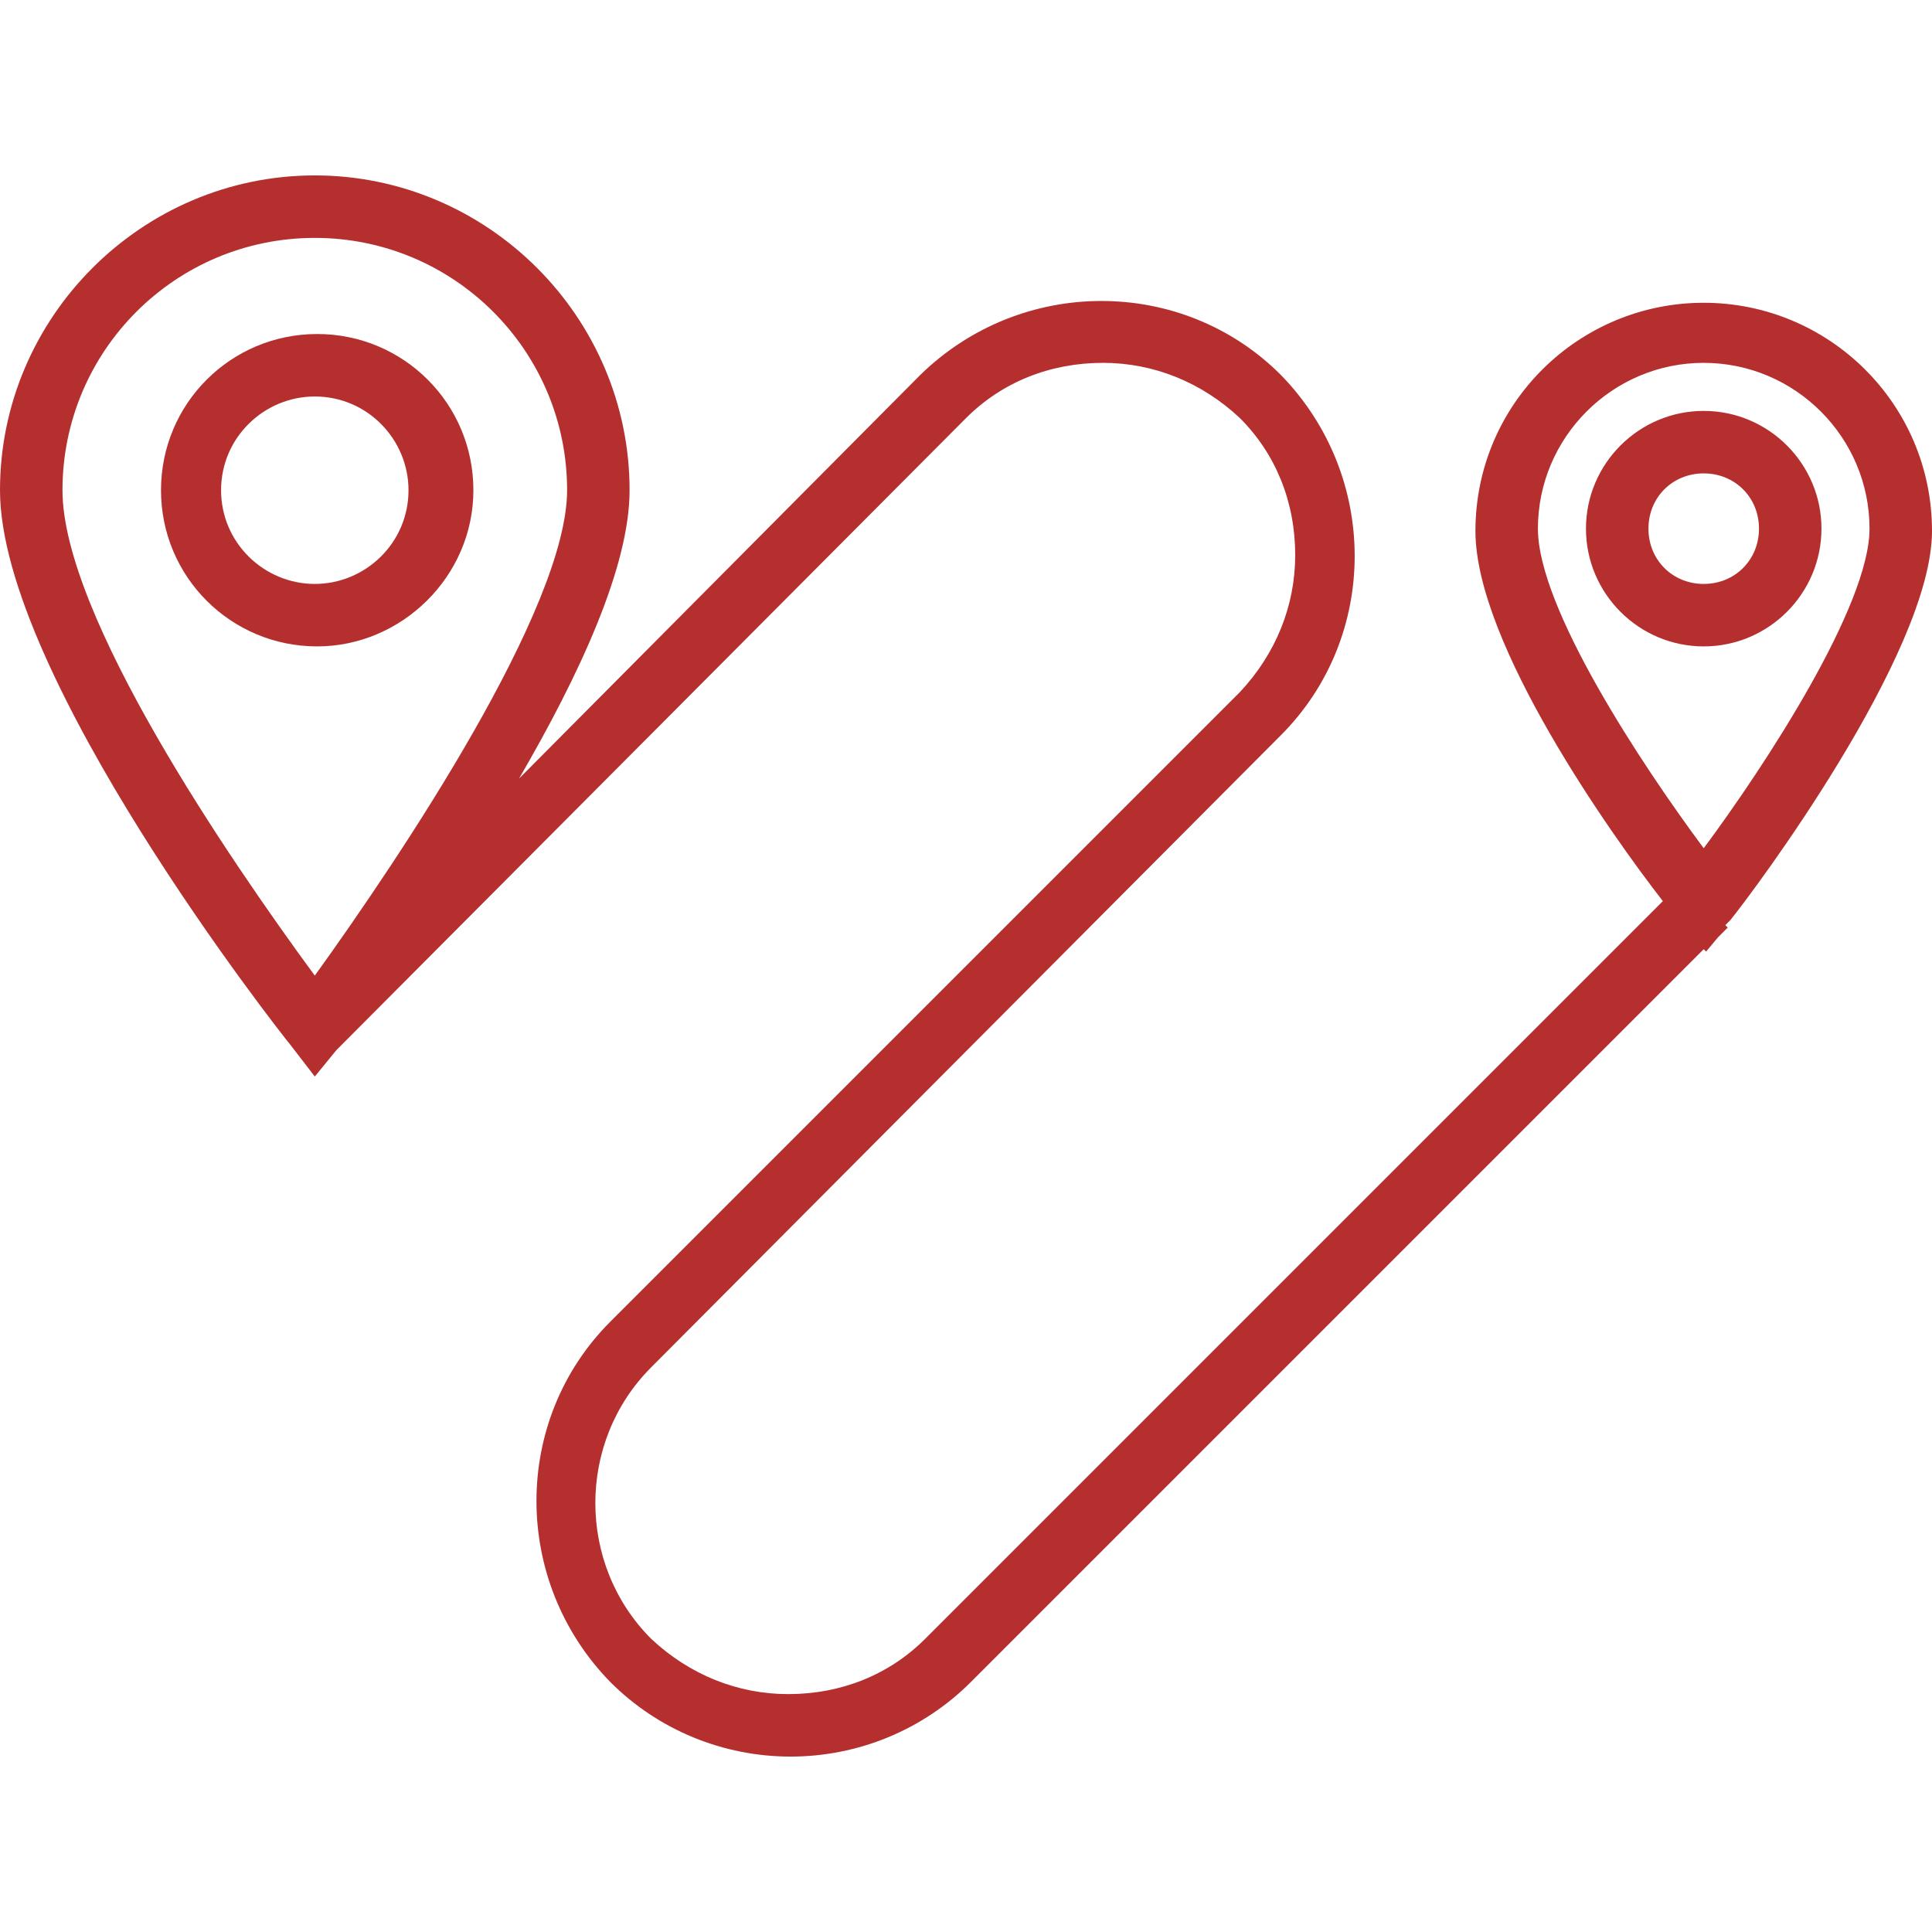 <?xml version="1.0" encoding="iso-8859-1"?>
<!-- Generator: Adobe Illustrator 19.0.0, SVG Export Plug-In . SVG Version: 6.00 Build 0)  -->
<svg xmlns="http://www.w3.org/2000/svg" xmlns:xlink="http://www.w3.org/1999/xlink" version="1.1" id="Capa_1" x="0px" y="0px" viewBox="0 0 321.6 321.6" style="enable-background:new 0 0 321.6 321.6;" xml:space="preserve" width="512px" height="512px">
<g>
	<g>
		<g>
			<path d="M52.8,55.6c-14.4,0-26,11.6-26,26c0,14.4,11.6,26,26,26c14,0,26-11.6,26-26C78.8,67.2,67.2,55.6,52.8,55.6z M52.4,97.2     c-8.4,0-15.6-6.8-15.6-15.6S44,66,52.4,66C61.2,66,68,73.2,68,81.6C68,90.4,60.8,97.2,52.4,97.2z" fill="#b52f2f"/>
			<path d="M283.6,68.4c-10.8,0-19.6,8.8-19.6,19.6s8.8,19.6,19.6,19.6s19.6-8.8,19.6-19.6C303.2,77.2,294.4,68.4,283.6,68.4z      M283.6,97.2c-5.2,0-9.2-4-9.2-9.2c0-5.2,4-9.2,9.2-9.2s9.2,4,9.2,9.2C292.8,93.2,288.8,97.2,283.6,97.2z" fill="#b52f2f"/>
			<path d="M321.6,88.4c0-21.2-17.2-38-38-38c-20.8,0-38,16.8-38,38c0,18.8,22.8,50.8,31.2,61.6L154,272.8c-6,6-14,9.2-22.8,9.2     c-8.4,0-16.4-3.2-22.8-9.2c-12.4-12.4-12.4-32.8,0-45.2l104.8-105.2c16.4-16.4,16.4-43.2,0-60c-16.4-16.4-43.2-16.4-60,0     l-66.8,67.2c10-17.2,18.4-35.2,18.4-48c0-28.8-23.6-52.4-52.4-52.4C23.6,29.2,0,52.8,0,81.6c0,30.8,46.4,90,48.4,92.4l4,5.2     l3.6-4.4L160.8,69.6c6-6,14-9.2,22.8-9.2c8.4,0,16.4,3.2,22.8,9.2c6,6,9.2,14,9.2,22.8c0,8.4-3.2,16.4-9.2,22.8L101.6,220     c-16.4,16.4-16.4,43.2,0,60c8,8,18.8,12.4,30,12.4c11.2,0,22-4.4,30-12.4l122-122l0.4,0.4l2-2.4l1.6-1.6l-0.4-0.4l0.8-0.8     C291.6,148.8,321.6,108.8,321.6,88.4z M52.4,162.4c-14.4-19.6-42-60-42-80.8c0-23.2,18.8-42,42-42c23.2,0,42,18.8,42,42     C94.4,101.2,66.8,142.4,52.4,162.4z M283.6,141.2c-10.4-14-27.6-40-27.6-53.2c0-15.2,12.4-27.6,27.6-27.6s27.6,12.4,27.6,27.6     C311.2,100.8,294,127.2,283.6,141.2z" fill="#b52f2f"/>
		</g>
	</g>
</g>
<g>
</g>
<g>
</g>
<g>
</g>
<g>
</g>
<g>
</g>
<g>
</g>
<g>
</g>
<g>
</g>
<g>
</g>
<g>
</g>
<g>
</g>
<g>
</g>
<g>
</g>
<g>
</g>
<g>
</g>
</svg>
